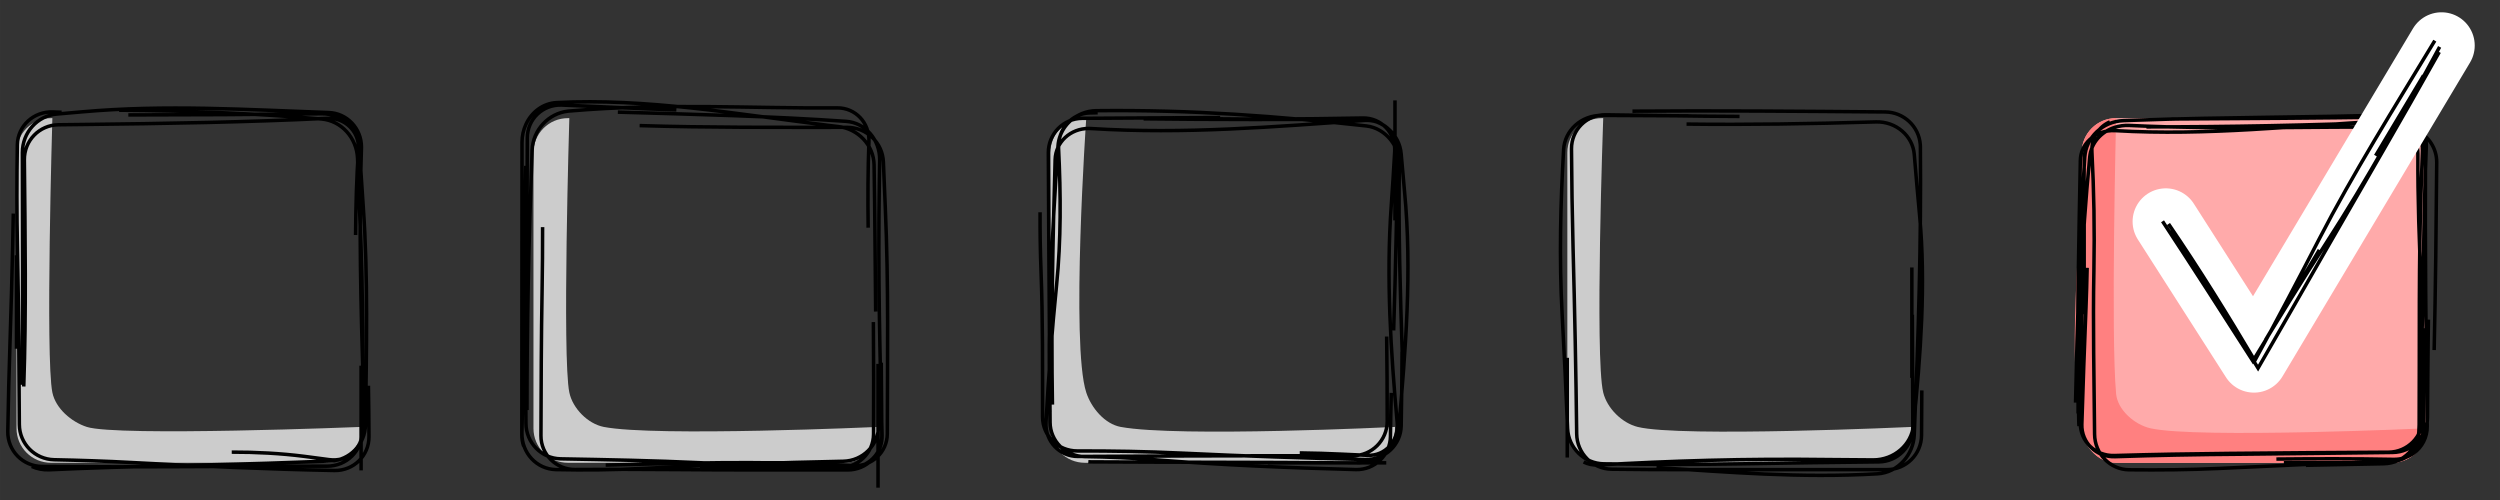 <?xml version="1.0" encoding="UTF-8" standalone="no"?>
<!-- Created with Inkscape (http://www.inkscape.org/) -->

<svg
   width="650"
   height="130"
   viewBox="0 0 171.979 34.396"
   version="1.1"
   id="svg1"
   inkscape:version="1.3.2 (091e20ef0f, 2023-11-25, custom)"
   sodipodi:docname="requirements.svg"
   xmlns:inkscape="http://www.inkscape.org/namespaces/inkscape"
   xmlns:sodipodi="http://sodipodi.sourceforge.net/DTD/sodipodi-0.dtd"
   xmlns="http://www.w3.org/2000/svg"
   xmlns:svg="http://www.w3.org/2000/svg">
  <rect x="0" y="0" width="171.979" height="34.396" fill="#333333" stroke="none"/>
  <sodipodi:namedview
     id="namedview1"
     pagecolor="#ffffff"
     bordercolor="#000000"
     borderopacity="0.25"
     inkscape:showpageshadow="2"
     inkscape:pageopacity="0.0"
     inkscape:pagecheckerboard="0"
     inkscape:deskcolor="#d1d1d1"
     inkscape:document-units="mm"
     inkscape:zoom="0.75351432"
     inkscape:cx="428.65808"
     inkscape:cy="0"
     inkscape:window-width="1440"
     inkscape:window-height="831"
     inkscape:window-x="0"
     inkscape:window-y="0"
     inkscape:window-maximized="1"
     inkscape:current-layer="layer1"
     showgrid="true">
    <inkscape:grid
       id="grid1"
       units="px"
       originx="0"
       originy="0"
       spacingx="2.646"
       spacingy="2.646"
       empcolor="#0099e5"
       empopacity="0.302"
       color="#0099e5"
       opacity="0.149"
       empspacing="5"
       dotted="false"
       gridanglex="30"
       gridanglez="30"
       visible="true" />
  </sodipodi:namedview>
  <defs
     id="defs1">
    <inkscape:path-effect
       effect="sketch"
       id="path-effect14"
       is_visible="true"
       lpeversion="1"
       nbiter_approxstrokes="3"
       parallel_offset="0.2;1"
       strokelength="70"
       strokelength_rdm="0.3;1"
       strokeoverlap="0.5"
       strokeoverlap_rdm="0.5;1"
       ends_tolerance="0.1;1"
       tremble_size="0.8;1"
       tremble_frequency="3"
       nbtangents="2"
       tgt_places_rdmness="0.5;1"
       tgtlength="5"
       tgtlength_rdm="0.3;1"
       tgtscale="10" />
    <inkscape:path-effect
       effect="sketch"
       id="path-effect13"
       is_visible="true"
       lpeversion="1"
       nbiter_approxstrokes="3"
       parallel_offset="0.2;1"
       strokelength="70"
       strokelength_rdm="0.3;1"
       strokeoverlap="0.5"
       strokeoverlap_rdm="0.5;1"
       ends_tolerance="0;1"
       tremble_size="0.8;1"
       tremble_frequency="3"
       nbtangents="2"
       tgt_places_rdmness="0.5;1"
       tgtlength="5"
       tgtlength_rdm="0.3;1"
       tgtscale="10" />
    <inkscape:path-effect
       effect="sketch"
       id="path-effect12"
       is_visible="true"
       lpeversion="1"
       nbiter_approxstrokes="3"
       parallel_offset="0.2;1"
       strokelength="70"
       strokelength_rdm="0.3;1"
       strokeoverlap="0.5"
       strokeoverlap_rdm="0.5;1"
       ends_tolerance="0.1;1"
       tremble_size="0.8;1"
       tremble_frequency="3"
       nbtangents="2"
       tgt_places_rdmness="0.5;1"
       tgtlength="5"
       tgtlength_rdm="0.3;1"
       tgtscale="10" />
    <inkscape:path-effect
       effect="sketch"
       id="path-effect22"
       is_visible="true"
       lpeversion="1"
       nbiter_approxstrokes="3"
       parallel_offset="0.2;1"
       strokelength="70"
       strokelength_rdm="0.3;1"
       strokeoverlap="0.5"
       strokeoverlap_rdm="0.5;1"
       ends_tolerance="0.1;1"
       tremble_size="0.8;1"
       tremble_frequency="3"
       nbtangents="2"
       tgt_places_rdmness="0.5;1"
       tgtlength="10"
       tgtlength_rdm="0.3;1"
       tgtscale="10" />
    <inkscape:path-effect
       effect="sketch"
       id="path-effect19"
       is_visible="true"
       lpeversion="1"
       nbiter_approxstrokes="3"
       parallel_offset="0.2;1"
       strokelength="70"
       strokelength_rdm="0.3;1"
       strokeoverlap="0.5"
       strokeoverlap_rdm="0.5;1"
       ends_tolerance="0.1;1"
       tremble_size="0.8;1"
       tremble_frequency="3"
       nbtangents="2"
       tgt_places_rdmness="0.5;1"
       tgtlength="10"
       tgtlength_rdm="0.3;1"
       tgtscale="10" />
    <inkscape:path-effect
       effect="sketch"
       id="path-effect21"
       is_visible="true"
       lpeversion="1"
       nbiter_approxstrokes="3"
       parallel_offset="0.2;1"
       strokelength="70"
       strokelength_rdm="0.3;1"
       strokeoverlap="0.5"
       strokeoverlap_rdm="0.5;1"
       ends_tolerance="0.1;1"
       tremble_size="0.8;1"
       tremble_frequency="3"
       nbtangents="2"
       tgt_places_rdmness="0.5;1"
       tgtlength="10"
       tgtlength_rdm="0.3;1"
       tgtscale="10" />
    <inkscape:path-effect
       effect="sketch"
       id="path-effect9"
       is_visible="true"
       lpeversion="1"
       nbiter_approxstrokes="3"
       parallel_offset="0.2;1"
       strokelength="70"
       strokelength_rdm="0.3;1"
       strokeoverlap="0.5"
       strokeoverlap_rdm="0.5;1"
       ends_tolerance="0.1;1"
       tremble_size="0.8;1"
       tremble_frequency="3"
       nbtangents="2"
       tgt_places_rdmness="0.5;1"
       tgtlength="10"
       tgtlength_rdm="0.3;1"
       tgtscale="10" />
    <inkscape:path-effect
       effect="sketch"
       id="path-effect8"
       is_visible="true"
       lpeversion="1"
       nbiter_approxstrokes="3"
       parallel_offset="0.2;1"
       strokelength="70"
       strokelength_rdm="0.3;1"
       strokeoverlap="0.5"
       strokeoverlap_rdm="0.5;1"
       ends_tolerance="0.1;1"
       tremble_size="0.8;1"
       tremble_frequency="3"
       nbtangents="2"
       tgt_places_rdmness="0.5;1"
       tgtlength="10"
       tgtlength_rdm="0.3;1"
       tgtscale="10" />
    <inkscape:path-effect
       effect="sketch"
       id="path-effect20"
       is_visible="true"
       lpeversion="1"
       nbiter_approxstrokes="3"
       parallel_offset="0.2;1"
       strokelength="70"
       strokelength_rdm="0.3;1"
       strokeoverlap="0.5"
       strokeoverlap_rdm="0.5;1"
       ends_tolerance="0.1;1"
       tremble_size="0.8;1"
       tremble_frequency="3"
       nbtangents="2"
       tgt_places_rdmness="0.5;1"
       tgtlength="10"
       tgtlength_rdm="0.3;1"
       tgtscale="10" />
    <inkscape:path-effect
       effect="sketch"
       id="path-effect4"
       is_visible="true"
       lpeversion="1"
       nbiter_approxstrokes="3"
       parallel_offset="0.2;1"
       strokelength="70"
       strokelength_rdm="0.3;1"
       strokeoverlap="0.5"
       strokeoverlap_rdm="0.5;1"
       ends_tolerance="0.1;1"
       tremble_size="0.8;1"
       tremble_frequency="3"
       nbtangents="2"
       tgt_places_rdmness="0.5;1"
       tgtlength="10"
       tgtlength_rdm="0.3;1"
       tgtscale="10" />
    <inkscape:path-effect
       effect="sketch"
       id="path-effect3"
       is_visible="true"
       lpeversion="1"
       nbiter_approxstrokes="3"
       parallel_offset="0.2;1"
       strokelength="70"
       strokelength_rdm="0.3;1"
       strokeoverlap="0.5"
       strokeoverlap_rdm="0.5;1"
       ends_tolerance="0.1;1"
       tremble_size="0.8;1"
       tremble_frequency="3"
       nbtangents="2"
       tgt_places_rdmness="0.5;1"
       tgtlength="10"
       tgtlength_rdm="0.3;1"
       tgtscale="10" />
    <inkscape:path-effect
       effect="sketch"
       id="path-effect2"
       is_visible="true"
       lpeversion="1"
       nbiter_approxstrokes="4"
       parallel_offset="0.4;1"
       strokelength="50"
       strokelength_rdm="0.3;1"
       strokeoverlap="0.3"
       strokeoverlap_rdm="0.3;1"
       ends_tolerance="0.1;1"
       tremble_size="0.8;1"
       tremble_frequency="3"
       nbtangents="0"
       tgt_places_rdmness="1;1"
       tgtlength="100"
       tgtlength_rdm="0.3;1"
       tgtscale="10" />
    <inkscape:path-effect
       effect="sketch"
       id="path-effect1"
       is_visible="true"
       lpeversion="1"
       nbiter_approxstrokes="4"
       parallel_offset="0.5;1"
       strokelength="50"
       strokelength_rdm="0.3;1"
       strokeoverlap="0.3"
       strokeoverlap_rdm="0.3;1"
       ends_tolerance="0.1;1"
       tremble_size="0.8;1"
       tremble_frequency="3"
       nbtangents="0"
       tgt_places_rdmness="1;1"
       tgtlength="56.859"
       tgtlength_rdm="0.3;1"
       tgtscale="10" />
    <inkscape:path-effect
       effect="sketch"
       id="path-effect11"
       is_visible="true"
       lpeversion="1"
       nbiter_approxstrokes="4"
       parallel_offset="0.7;1"
       strokelength="50"
       strokelength_rdm="0.3;1"
       strokeoverlap="0.3"
       strokeoverlap_rdm="0.3;1"
       ends_tolerance="0.1;1"
       tremble_size="0.8;1"
       tremble_frequency="3"
       nbtangents="0"
       tgt_places_rdmness="1;1"
       tgtlength="100"
       tgtlength_rdm="0.3;1"
       tgtscale="10" />
    <inkscape:path-effect
       effect="sketch"
       id="path-effect7"
       is_visible="true"
       lpeversion="1"
       nbiter_approxstrokes="3"
       parallel_offset="1;1"
       strokelength="50"
       strokelength_rdm="0.3;1"
       strokeoverlap="0.3"
       strokeoverlap_rdm="0.3;1"
       ends_tolerance="0.1;1"
       tremble_size="1.2;1"
       tremble_frequency="3"
       nbtangents="0"
       tgt_places_rdmness="1;1"
       tgtlength="100"
       tgtlength_rdm="0.3;1"
       tgtscale="10" />
    <rect
       x="223.775"
       y="306.532"
       width="415.43"
       height="124.347"
       id="rect6" />
    <inkscape:path-effect
       effect="sketch"
       id="path-effect6"
       is_visible="true"
       lpeversion="1"
       nbiter_approxstrokes="3"
       parallel_offset="1;1"
       strokelength="50"
       strokelength_rdm="0.3;1"
       strokeoverlap="0.3"
       strokeoverlap_rdm="0.3;1"
       ends_tolerance="0.1;1"
       tremble_size="1.2;1"
       tremble_frequency="3"
       nbtangents="0"
       tgt_places_rdmness="1;1"
       tgtlength="100"
       tgtlength_rdm="0.3;1"
       tgtscale="10" />
    <inkscape:path-effect
       effect="sketch"
       id="path-effect5"
       is_visible="true"
       lpeversion="1"
       nbiter_approxstrokes="3"
       parallel_offset="1;1"
       strokelength="50"
       strokelength_rdm="0.3;1"
       strokeoverlap="0.3"
       strokeoverlap_rdm="0.3;1"
       ends_tolerance="0.1;1"
       tremble_size="1.2;1"
       tremble_frequency="3"
       nbtangents="0"
       tgt_places_rdmness="1;1"
       tgtlength="100"
       tgtlength_rdm="0.3;1"
       tgtscale="10" />
  </defs>
  <g
     inkscape:label="Layer 1"
     inkscape:groupmode="layer"
     id="layer1">
    <path
       id="path3"
       style="fill:#cccccc;stroke:none;stroke-width:0.242;stroke-dasharray:none"
       d="m 110.191,8.128 c -1.313,0 -2.371,1.057 -2.371,2.371 V 29.465 c 0,1.313 1.058,2.371 2.371,2.371 h 18.966 c 1.313,0 2.371,-1.057 2.371,-2.371 v -0.096 c 0,0 -15.933,0.734 -18.869,0 -1.084,-0.271 -2.106,-1.285 -2.371,-2.371 -0.587,-2.399 0,-18.87 0,-18.87 z"
       sodipodi:nodetypes="sssssscsscs" />
    <path
       id="path6"
       style="fill:#cccccc;stroke:none;stroke-width:0.242;stroke-dasharray:none"
       d="m 74.629,8.128 c -1.313,0 -2.371,1.057 -2.371,2.371 V 29.465 c 0,1.313 1.057,2.371 2.371,2.371 h 18.966 c 1.313,0 2.371,-1.057 2.371,-2.371 v -0.096 c 0,0 -14.911,0.73 -18.87,0 -1.099,-0.203 -2.024,-1.308 -2.371,-2.371 -1.072,-3.285 0,-18.87 0,-18.87 z"
       sodipodi:nodetypes="sssssscsscs" />
    <path
       id="path2"
       style="fill:#cccccc;stroke:none;stroke-width:0.242;stroke-dasharray:none"
       d="m 39.068,8.128 c -1.313,0 -2.371,1.057 -2.371,2.371 V 29.465 c 0,1.313 1.058,2.371 2.371,2.371 h 18.966 c 1.313,0 2.371,-1.057 2.371,-2.371 v -0.096 c 0,0 -15.338,0.693 -18.869,0 -1.097,-0.215 -2.144,-1.276 -2.371,-2.371 -0.499,-2.399 0,-18.87 0,-18.87 z"
       sodipodi:nodetypes="sssssscsscs" />
    <path
       id="path1"
       style="fill:#cccccc;stroke:none;stroke-width:0.242;stroke-dasharray:none"
       d="m 3.506,8.128 c -1.313,0 -2.371,1.057 -2.371,2.371 V 29.465 c 0,1.313 1.057,2.371 2.371,2.371 H 22.472 c 1.313,0 2.371,-1.057 2.371,-2.371 v -0.096 c 0,0 -16.776,0.675 -18.87,0 -1.064,-0.343 -2.148,-1.276 -2.371,-2.371 -0.488,-2.399 0,-18.87 0,-18.87 z"
       sodipodi:nodetypes="sssssscsscs" />
    <rect
       style="fill:#ffaaaa;stroke:none;stroke-width:0.242;stroke-dasharray:none"
       id="rect10"
       width="23.708"
       height="23.708"
       x="143.2"
       y="8.128"
       ry="2.371" />
    <path
       id="rect3"
       style="fill:#ff8080;stroke:none;stroke-width:0.242;stroke-dasharray:none"
       d="m 145.571,8.128 c -1.313,0 -2.357,1.057 -2.371,2.371 -0.067,6.416 -1.038,14.092 0,18.966 0.274,1.285 1.057,2.371 2.371,2.371 h 18.966 c 1.313,0 2.371,-1.057 2.371,-2.371 0,0 -15.743,0.715 -18.966,0 -1.091,-0.242 -2.267,-1.258 -2.371,-2.371 -0.371,-3.972 0,-18.966 0,-18.966 z"
       sodipodi:nodetypes="csssscssc" />
    <g
       id="g11"
       inkscape:path-effect="#path-effect12"
       style="stroke-width:0.27;stroke-dasharray:none"
       transform="matrix(0.896,0,0,0.896,-10.719,-27.433)">
      <path
         style="fill:none;stroke:#000000;stroke-width:0.27;stroke-dasharray:none"
         id="rect1"
         width="26.458"
         height="26.458"
         x="13.229"
         y="39.687"
         ry="2.646"
         sodipodi:type="rect"
         d="m 20.746,40.42 c 5.701,-0.127 11.125,-0.072 16.526,-0.033 1.431,0.01 2.579,1.198 2.545,2.669 -0.02,0.858 -0.039,1.714 -0.056,2.568 -0.125,6.194 -0.135,12.313 -0.266,18.346 -0.031,1.426 -1.243,2.569 -2.754,2.521 -0.197,-0.006 -0.394,-0.013 -0.591,-0.019 -3.322,-0.11 -6.529,-0.119 -9.676,-0.085 m 12.697,-7.465 c -0.045,1.513 -0.071,3.024 -0.082,4.532 -0.011,1.443 -1.188,2.602 -2.645,2.571 -4.823,-0.101 -9.548,-0.258 -14.34,-0.533 -2.169,-0.125 -4.347,-0.168 -6.528,-0.161 -1.454,0.005 -2.626,-1.153 -2.615,-2.579 0.032,-4.079 0.069,-8.043 0.158,-12.098 0.025,-1.152 0.045,-2.314 0.061,-3.483 m -0.298,13.393 c -0.125,-6.205 0.163,-12.327 0.64,-18.562 0.115,-1.498 1.4,-2.709 2.997,-2.756 0.312,-0.009 0.624,-0.019 0.936,-0.028 7.394,-0.232 13.465,0.217 19.639,0.813 0.98,0.095 1.817,0.813 2.154,1.82 0.123,0.369 0.182,0.772 0.158,1.193 -0.089,1.573 -0.126,3.083 -0.125,4.545 M 21.815,39.441 c 4.762,0.001 9.751,-0.029 14.854,-0.089 1.54,-0.018 2.789,1.144 2.879,2.587 0.094,1.505 0.196,3.007 0.302,4.505 0.384,5.416 0.248,11.062 0.173,16.772 -0.02,1.515 -1.213,2.739 -2.682,2.793 -0.867,0.032 -1.728,0.065 -2.583,0.097 -6.112,0.233 -12.498,0.277 -19.011,0.579 -0.486,0.022 -0.943,-0.072 -1.344,-0.255 M 40.249,60.232 c 0.024,1.315 0.038,2.618 0.043,3.912 0.006,1.459 -1.178,2.625 -2.654,2.597 -5.128,-0.098 -10.348,-0.329 -15.536,-0.612 -2.004,-0.109 -3.994,-0.174 -5.977,-0.215 -1.479,-0.031 -2.667,-1.224 -2.677,-2.705 -0.028,-4.467 -0.049,-8.89 -0.145,-13.51 -0.057,-2.745 -0.053,-5.388 -0.009,-7.967 0.025,-1.436 1.237,-2.579 2.748,-2.52 0.217,0.009 0.434,0.017 0.652,0.026 m -2.908,21.054 c 0.195,-5.724 0.104,-11.555 0.047,-17.401 -0.015,-1.482 1.155,-2.677 2.614,-2.694 0.604,-0.007 1.21,-0.014 1.816,-0.021 6.452,-0.072 12.727,-0.179 18.825,-0.474 1.331,-0.064 2.404,0.962 2.4,2.266 -1.44e-4,0.053 -0.002,0.108 -0.006,0.162 -0.144,2.126 -0.205,4.314 -0.22,6.532 M 21.103,39.078 c 5.209,0.033 10.332,0.243 15.539,0.675 1.504,0.125 2.719,1.425 2.773,3.05 0.048,1.454 0.105,2.924 0.173,4.409 0.299,6.514 0.214,11.633 0.237,16.61 0.006,1.27 -1.164,2.278 -2.603,2.083 -0.635,-0.086 -1.267,-0.17 -1.895,-0.25 -1.822,-0.232 -3.682,-0.327 -5.572,-0.325 M 39.773,60.44 c 0.004,1.109 0.003,2.223 -0.004,3.343 -0.009,1.453 -1.204,2.627 -2.694,2.625 -5.349,-0.005 -10.808,0.055 -16.342,0.049 -1.891,-0.002 -3.735,-0.011 -5.546,-0.027 -1.475,-0.013 -2.649,-1.208 -2.627,-2.695 0.07,-4.664 0.278,-9.376 0.373,-14.144 0.017,-0.867 0.033,-1.726 0.049,-2.577 m 0.67,13.148 c 0.077,-5.673 0.044,-11.656 0.028,-17.818 -0.004,-1.571 1.174,-2.846 2.64,-2.97 0.634,-0.054 1.268,-0.109 1.904,-0.166 6.437,-0.577 12.754,-0.166 18.981,0.05 1.392,0.048 2.513,1.212 2.51,2.655 0,0 0,0 0,0 -7.9e-5,0.03 -6.49e-4,0.061 -0.002,0.092 -0.209,5.994 -0.041,12.042 0.138,18.276 m -0.165,-1.59 v 8.043 M 13.229,57.393 v -7.176" />
      <path
         style="fill:none;stroke:#000000;stroke-width:0.27;stroke-dasharray:none"
         id="rect2"
         width="26.458"
         height="26.458"
         x="52.917"
         y="39.687"
         ry="2.646"
         sodipodi:type="rect"
         d="m 55.949,39.569 c 6.698,0.041 13.582,-0.094 20.714,-0.311 1.253,-0.038 2.32,0.681 2.759,1.693 0.11,0.253 0.178,0.526 0.198,0.811 0.473,6.842 -0.284,14.193 -0.859,21.426 -0.037,0.469 -0.186,0.908 -0.422,1.292 -0.519,0.848 -1.442,1.421 -2.485,1.43 -4.884,0.044 -9.285,-0.06 -13.61,-0.193 M 79.017,55.345 c 0.026,2.881 0.027,5.754 0.013,8.608 -0.007,1.44 -1.197,2.596 -2.675,2.561 -3.515,-0.083 -7.043,-0.2 -10.567,-0.367 -3.612,-0.171 -7.198,-0.236 -10.783,-0.302 -1.471,-0.027 -2.656,-1.23 -2.662,-2.729 -0.013,-2.885 -0.031,-5.796 -0.066,-8.787 -0.045,-3.844 -0.018,-7.457 0.053,-10.982 m -0.16,21.529 c -0.095,-0.277 -0.146,-0.576 -0.145,-0.887 0.012,-7.162 0.008,-14.575 0.016,-22.447 4.66e-4,-0.491 0.107,-0.954 0.296,-1.369 0.44,-0.967 1.33,-1.626 2.361,-1.679 6.849,-0.355 13.798,0.875 20.868,1.751 0.251,0.031 0.502,0.06 0.753,0.088 1.515,0.165 2.726,1.423 2.753,2.949 0.07,3.97 0.075,7.603 0.12,11.257 M 59.399,39.227 c 5.988,0.173 11.766,0.308 17.531,0.707 1.439,0.099 2.596,1.375 2.571,2.976 -0.009,0.565 -0.018,1.133 -0.026,1.703 -0.105,7.207 0.039,13.211 0.212,19.431 0.035,1.254 -0.887,2.291 -2.108,2.462 -0.138,0.019 -0.281,0.028 -0.426,0.024 -3.714,-0.098 -7.558,-0.062 -11.458,0.03 m 13.928,-8.098 c 0.019,1.854 0.033,3.725 0.045,5.605 0.01,1.456 -1.163,2.632 -2.619,2.63 -4.466,-0.006 -8.925,0.015 -13.332,-0.028 -2.51,-0.024 -5.047,-0.023 -7.593,-0.003 -1.458,0.011 -2.634,-1.154 -2.629,-2.6 0.012,-3.777 0.023,-7.523 0.089,-11.267 0.027,-1.565 0.038,-3.147 0.037,-4.743 m -1.198,14.044 c -0.002,-6.327 0.131,-13.037 0.395,-19.956 0.059,-1.554 1.254,-2.822 2.755,-2.993 0,0 10e-7,0 10e-7,0 0.027,-0.003 0.054,-0.006 0.081,-0.008 7.402,-0.637 13.977,-0.189 20.601,-0.242 0.692,-0.005 1.315,0.282 1.754,0.749 0.435,0.462 0.695,1.108 0.668,1.829 -0.081,2.171 -0.091,4.382 -0.06,6.62 M 61.07,40.26 c 5.187,0.16 10.514,0.133 15.919,0.134 1.515,4.11e-4 2.739,1.183 2.798,2.657 0.046,1.163 0.095,2.329 0.146,3.503 0.262,5.99 0.163,11.729 0.154,17.371 -0.002,1.401 -1.179,2.523 -2.631,2.45 -0.487,-0.025 -0.972,-0.05 -1.456,-0.075 -5.747,-0.301 -11.645,-0.123 -17.535,0.025 M 79.406,58.813 c 0.02,1.494 0.024,2.997 0.012,4.508 -0.011,1.482 -1.214,2.68 -2.715,2.71 -5.015,0.1 -10.166,0.285 -15.372,0.551 -2.301,0.118 -4.52,0.138 -6.69,0.09 -1.469,-0.033 -2.636,-1.269 -2.607,-2.818 0.085,-4.477 0.281,-9.153 0.35,-13.823 0.046,-3.121 0.061,-6.021 0.063,-8.813 0.001,-1.446 1.179,-2.59 2.641,-2.534 2.933,0.114 5.861,0.281 8.805,0.37 M 75.511,66.146 h -7.457 m 11.321,-7.594 v 9.508" />
      <path
         style="fill:none;stroke:#000000;stroke-width:0.27;stroke-dasharray:none"
         id="rect4"
         width="26.458"
         height="26.458"
         x="132.292"
         y="39.687"
         ry="2.646"
         sodipodi:type="rect"
         d="m 141.447,39.164 c 5.239,0.029 10.266,0.149 15.273,0.4 1.443,0.072 2.602,1.321 2.581,2.881 -0.019,1.385 -0.036,2.778 -0.048,4.182 -0.052,6.206 -0.246,11.794 -0.668,17.505 -0.107,1.456 -1.39,2.631 -2.991,2.646 -0.697,0.006 -1.397,0.017 -2.1,0.032 -7.078,0.15 -12.951,0.055 -18.973,0.022 -0.896,-0.005 -1.679,-0.508 -2.099,-1.264 m 26.02,-8.186 c -0.05,1.66 -0.077,3.346 -0.089,5.048 -0.01,1.457 -1.189,2.638 -2.649,2.647 -4.651,0.031 -9.231,0.145 -13.885,0.182 -2.372,0.019 -4.716,0.045 -7.03,0.085 -1.423,0.024 -2.56,-1.131 -2.496,-2.563 0.175,-3.915 0.441,-7.785 0.809,-11.584 0.28,-2.886 0.269,-5.916 0.097,-9.017 -0.035,-0.62 0.131,-1.193 0.432,-1.654 m -1.335,20.916 c 0.152,-6.089 0.125,-12.271 0.208,-18.412 0.02,-1.46 1.222,-2.634 2.721,-2.623 0.23,0.002 0.461,0.004 0.692,0.005 7.007,0.059 13.442,-0.295 19.713,-0.927 0.925,-0.093 1.722,0.376 2.086,1.104 0.166,0.331 0.248,0.722 0.219,1.145 -0.327,4.657 -0.024,10.056 0.349,15.54 M 141.45,40.144 c 4.61,0.059 9.506,-0.018 14.544,-0.167 1.559,-0.046 2.826,1.089 2.94,2.498 0.128,1.583 0.268,3.16 0.414,4.733 0.48,5.163 0.089,10.637 -0.475,16.069 -0.153,1.472 -1.472,2.656 -3.101,2.651 -1.094,-0.004 -2.188,-0.011 -3.277,-0.026 -6.724,-0.089 -12.271,0.102 -17.83,0.416 -0.405,0.023 -0.786,-0.062 -1.118,-0.23 m 25.967,-5.495 c -0.01,1.145 -0.017,2.29 -0.021,3.435 -0.006,1.465 -1.187,2.645 -2.653,2.645 -5.241,6.74e-4 -10.449,0.006 -15.685,0.004 -1.811,-8.07e-4 -3.63,-0.012 -5.455,-0.035 -1.476,-0.018 -2.667,-1.22 -2.684,-2.716 -0.055,-4.677 -0.15,-9.425 -0.278,-14.248 -0.069,-2.61 -0.103,-5.137 -0.121,-7.622 -0.011,-1.469 1.164,-2.642 2.624,-2.625 3.44,0.039 6.885,0.116 10.278,0.126 m -8.222,-0.405 c 6.252,-0.052 12.854,0.006 19.404,0.061 1.431,0.012 2.594,1.112 2.696,2.509 0.004,0.057 0.006,0.114 0.007,0.171 0.069,7.112 -0.149,14.44 -0.47,22.108 -0.032,0.764 -0.334,1.46 -0.81,1.996 -0.516,0.581 -1.227,0.954 -2.01,0.999 -5.984,0.344 -11.482,-0.131 -16.972,-0.482 m 19.646,-11.731 c 0.005,2.863 0.016,5.736 0.034,8.618 0.009,1.475 -1.161,2.665 -2.614,2.679 -3.492,0.034 -6.971,0.083 -10.433,0.147 -3.469,0.064 -7.038,0.052 -10.668,0.003 -1.508,-0.02 -2.73,-1.223 -2.79,-2.718 -0.115,-2.918 -0.262,-5.85 -0.419,-8.774 -0.23,-4.289 -0.125,-8.477 0.114,-12.645 0.084,-1.456 1.347,-2.626 2.919,-2.615 2.213,0.016 4.443,0.03 6.664,0.034 m 17.154,11.643 v 8.477 m -26.458,6.115 v -7.656" />
      <path
         style="fill:none;stroke:#000000;stroke-width:0.27;stroke-dasharray:none"
         id="rect5"
         width="26.458"
         height="26.458"
         x="171.979"
         y="39.687"
         ry="2.646"
         sodipodi:type="rect"
         d="m 177.221,38.97 c 6.352,-0.036 12.392,-0.05 18.117,-0.116 1.319,-0.015 2.366,1.15 2.19,2.594 -0.004,0.034 -0.008,0.068 -0.013,0.102 -0.85,6.918 0.216,14.266 1.113,21.798 0.102,0.859 -0.161,1.632 -0.632,2.174 -0.391,0.449 -0.936,0.73 -1.548,0.762 -4.375,0.228 -9.443,-0.049 -14.57,-0.421 M 198.408,55.157 c -0.034,2.471 -0.054,4.985 -0.071,7.524 -0.01,1.469 -1.198,2.658 -2.674,2.673 -3.882,0.039 -7.771,0.108 -11.709,0.137 -3.269,0.024 -6.459,0.083 -9.604,0.189 -1.439,0.049 -2.591,-1.082 -2.55,-2.48 0.088,-3.042 0.206,-6.032 0.318,-8.959 0.038,-0.992 0.067,-2.015 0.089,-3.062 m -0.628,12.151 c -0.006,-0.066 -0.011,-0.132 -0.012,-0.2 -0.195,-7.261 0.008,-13.814 0.116,-20.2 0.011,-0.626 0.281,-1.191 0.72,-1.598 0.492,-0.457 1.193,-0.731 1.971,-0.685 7.075,0.419 13.886,-0.394 20.645,-0.735 0.009,-4.7e-4 0.019,-9.4e-4 0.028,-0.001 1.409,-0.071 2.561,1.076 2.554,2.516 -0.018,3.405 0.101,6.929 0.272,10.472 m -19.229,-13.146 c 5.682,-0.033 11.272,-0.066 16.787,-0.148 1.425,-0.021 2.568,1.138 2.519,2.576 -0.024,0.704 -0.049,1.408 -0.075,2.11 -0.232,6.197 -0.14,12.685 -0.179,19.181 -0.009,1.502 -1.203,2.714 -2.695,2.748 -0.055,0.001 -0.11,0.003 -0.165,0.004 -1.967,0.045 -3.91,0.081 -5.835,0.117 m 9.037,-8.05 c -0.03,1.663 -0.032,3.359 -0.01,5.078 0.018,1.469 -1.131,2.662 -2.55,2.693 -4.517,0.096 -8.885,0.322 -13.191,0.522 -2.198,0.102 -4.504,0.126 -6.863,0.101 -1.452,-0.015 -2.634,-1.225 -2.646,-2.734 -0.034,-4.128 -0.135,-8.347 -0.053,-12.521 0.062,-3.176 0.002,-6.21 -0.151,-9.162 -0.054,-1.044 0.526,-1.928 1.377,-2.293 m -2.635,21.554 c 0.144,-6.144 0.288,-12.457 0.71,-18.854 0.1,-1.515 1.378,-2.74 2.974,-2.797 0.217,-0.008 0.435,-0.016 0.654,-0.024 7.502,-0.272 13.717,-0.205 20.158,-0.43 0.921,-0.032 1.724,0.461 2.138,1.207 0.205,0.37 0.315,0.807 0.295,1.278 -0.285,6.846 -0.203,14.526 -0.588,22.252 -0.004,0.077 -0.01,0.153 -0.02,0.228 M 176.759,40.359 c 6.385,0.002 12.588,-0.123 18.813,-0.371 1.453,-0.058 2.623,1.068 2.614,2.464 -6.2e-4,0.102 -0.001,0.205 -0.002,0.307 -0.038,6.609 0.036,13.734 0.133,20.572 0.012,0.867 -0.402,1.628 -1.048,2.086 -0.429,0.304 -0.961,0.48 -1.538,0.468 -2.999,-0.059 -6.005,-0.053 -8.995,-0.022 M 198.045,55.816 c -0.042,2.28 -0.059,4.566 -0.061,6.858 -0.002,1.469 -1.178,2.654 -2.637,2.661 -4.082,0.02 -8.139,0.054 -12.234,0.092 -2.949,0.027 -5.891,0.078 -8.824,0.164 -1.455,0.042 -2.625,-1.094 -2.609,-2.501 0.036,-3.297 0.087,-6.54 0.157,-9.709 0.074,-3.336 0.107,-6.909 0.148,-10.535 0.002,-0.175 0.021,-0.346 0.055,-0.512 m -0.528,20.027 c -0.047,-6.722 0.285,-13.305 0.895,-19.699 0.099,-1.043 0.856,-1.926 1.912,-2.265 0.352,-0.113 0.734,-0.168 1.132,-0.149 7.65,0.357 14.049,0.051 20.988,0.142 0.377,0.005 0.736,0.091 1.061,0.243 0.919,0.43 1.556,1.371 1.547,2.465 -0.04,4.847 -0.091,9.611 -0.196,14.396 m -4.072,8.651 h -7.469 M 171.979,54.745 v -7.023" />
      <path
         style="fill:none;stroke:#000000;stroke-width:0.27;stroke-dasharray:none"
         id="rect11"
         width="26.458"
         height="26.458"
         x="92.604"
         y="39.687"
         ry="2.646"
         sodipodi:type="rect"
         d="m 99.811,40.156 c 5.911,-0.167 11.462,-0.038 16.875,0.112 1.373,0.038 2.468,1.251 2.362,2.753 -0.044,0.624 -0.089,1.247 -0.135,1.87 -0.484,6.593 -0.092,12.911 0.173,19.251 0.058,1.387 -0.991,2.513 -2.341,2.58 -0.053,0.003 -0.107,0.004 -0.161,0.003 -6.166,-0.083 -12.46,-0.135 -18.548,-0.318 M 118.425,56.455 c 0.029,2.173 0.042,4.339 0.044,6.502 0.002,1.468 -1.181,2.649 -2.652,2.65 -4.245,0.001 -8.512,-0.002 -12.75,0.015 -2.833,0.011 -5.611,0.024 -8.337,0.041 -1.412,0.009 -2.539,-1.162 -2.46,-2.616 0.191,-3.535 0.464,-7.058 0.815,-10.56 0.343,-3.429 0.325,-6.933 0.152,-10.475 -0.073,-1.488 1.022,-2.691 2.379,-2.723 0.208,-0.005 0.415,-0.01 0.622,-0.015 m -3.656,22.953 c -0.212,-6.84 0.151,-13.562 0.609,-20.396 0.075,-1.117 0.809,-2.073 1.836,-2.494 0.339,-0.139 0.708,-0.217 1.093,-0.222 7.456,-0.083 13.962,0.423 20.746,1.172 0.371,0.041 0.723,0.162 1.041,0.349 0.89,0.523 1.508,1.523 1.492,2.661 -0.072,5.251 0.073,9.871 0.227,14.535 M 101.984,39.658 c 4.919,0.163 9.819,0.102 14.61,0.019 1.406,-0.024 2.528,1.133 2.448,2.576 -0.076,1.37 -0.163,2.743 -0.262,4.123 -0.403,5.611 -0.036,11.203 0.455,16.697 0.127,1.421 -0.939,2.561 -2.272,2.504 -0.662,-0.028 -1.325,-0.059 -1.99,-0.091 -1.037,-0.05 -2.112,-0.081 -3.219,-0.095 m 7.029,-4.61 c -0.032,1.113 -0.053,2.226 -0.066,3.336 -0.016,1.436 -1.197,2.59 -2.657,2.553 -5.229,-0.135 -10.323,-0.346 -15.483,-0.757 -1.767,-0.141 -3.551,-0.213 -5.344,-0.238 -1.461,-0.021 -2.642,-1.191 -2.648,-2.634 -0.018,-4.51 -0.079,-8.834 -0.097,-13.348 -0.01,-2.422 -0.022,-4.872 -0.039,-7.335 -0.01,-1.466 1.16,-2.649 2.613,-2.656 3.543,-0.017 7.072,-0.049 10.581,-0.057 m -5.88,0.095 c 5.449,0.071 11.044,0.052 16.823,0.044 1.563,-0.002 2.833,1.177 2.954,2.644 0.08,0.965 0.166,1.932 0.259,2.9 0.585,6.116 0.075,12.176 -0.448,18.221 -0.126,1.455 -1.412,2.625 -2.992,2.613 -0.324,-0.003 -0.646,-0.005 -0.969,-0.007 -7.252,-0.056 -13.439,-0.037 -19.68,-0.077 -0.064,-4.1e-4 -0.128,-0.004 -0.19,-0.009 m 24.088,-8.453 c -0.01,1.914 -0.032,3.816 -0.067,5.705 -0.027,1.447 -1.236,2.606 -2.744,2.575 -4.605,-0.098 -9.292,-0.262 -14.086,-0.489 -2.764,-0.131 -5.422,-0.172 -8.035,-0.167 -1.483,0.003 -2.668,-1.161 -2.669,-2.603 -0.002,-3.747 0.023,-7.442 -0.12,-11.223 -0.057,-1.507 -0.079,-3.007 -0.072,-4.5 m 0.95,14.766 c -0.108,-6.527 0.036,-12.739 0.206,-18.808 0.037,-1.329 1.163,-2.4 2.589,-2.392 0.056,3.08e-4 0.112,0.002 0.168,0.006 7.237,0.45 14.081,-0.144 20.985,-0.623 0.69,-0.048 1.316,0.183 1.777,0.588 0.497,0.437 0.802,1.087 0.788,1.82 -0.082,4.305 -0.158,8.971 -0.316,13.717 m 0.102,-17.665 v 9.215 m -0.669,18.612 h -9.098" />
    </g>
    <path
       style="fill:none;stroke:#ffffff;stroke-width:4.57;stroke-linecap:round;stroke-linejoin:round;stroke-dasharray:none"
       d="m 148.99,15.241 6.064,9.483 12.902,-21.594"
       id="path11"
       sodipodi:nodetypes="ccc" />
    <path
       style="fill:none;stroke:#000000;stroke-width:0.27;stroke-dasharray:none"
       d="m 100.847,48.358 c 2.382,3.431 4.607,6.968 6.783,10.523 1.771,-3.056 3.506,-6.099 5.273,-9.183 2.843,-4.962 5.785,-9.986 8.638,-15.084 m -20.784,13.197 c 2.366,3.464 4.541,6.98 6.623,10.493 1.691,-3.092 3.315,-6.186 4.932,-9.316 2.602,-5.036 5.759,-10.076 8.888,-15.249 m -20.905,13.869 c 2.387,3.624 4.66,7.172 6.936,10.728 1.857,-3.055 3.716,-6.104 5.651,-9.096 3.113,-4.812 5.923,-9.9 8.688,-15.024 m -13.363,22.491 4.125,-6.905 m 4.32,-7.23 3.68,-6.16"
       id="path5"
       sodipodi:nodetypes="ccc"
       inkscape:path-effect="#path-effect13"
       inkscape:original-d="m 100.54165,47.624991 6.76806,10.583331 14.3986,-24.099645"
       transform="matrix(0.896,0,0,0.896,58.9,-27.433)" />
  </g>
</svg>

